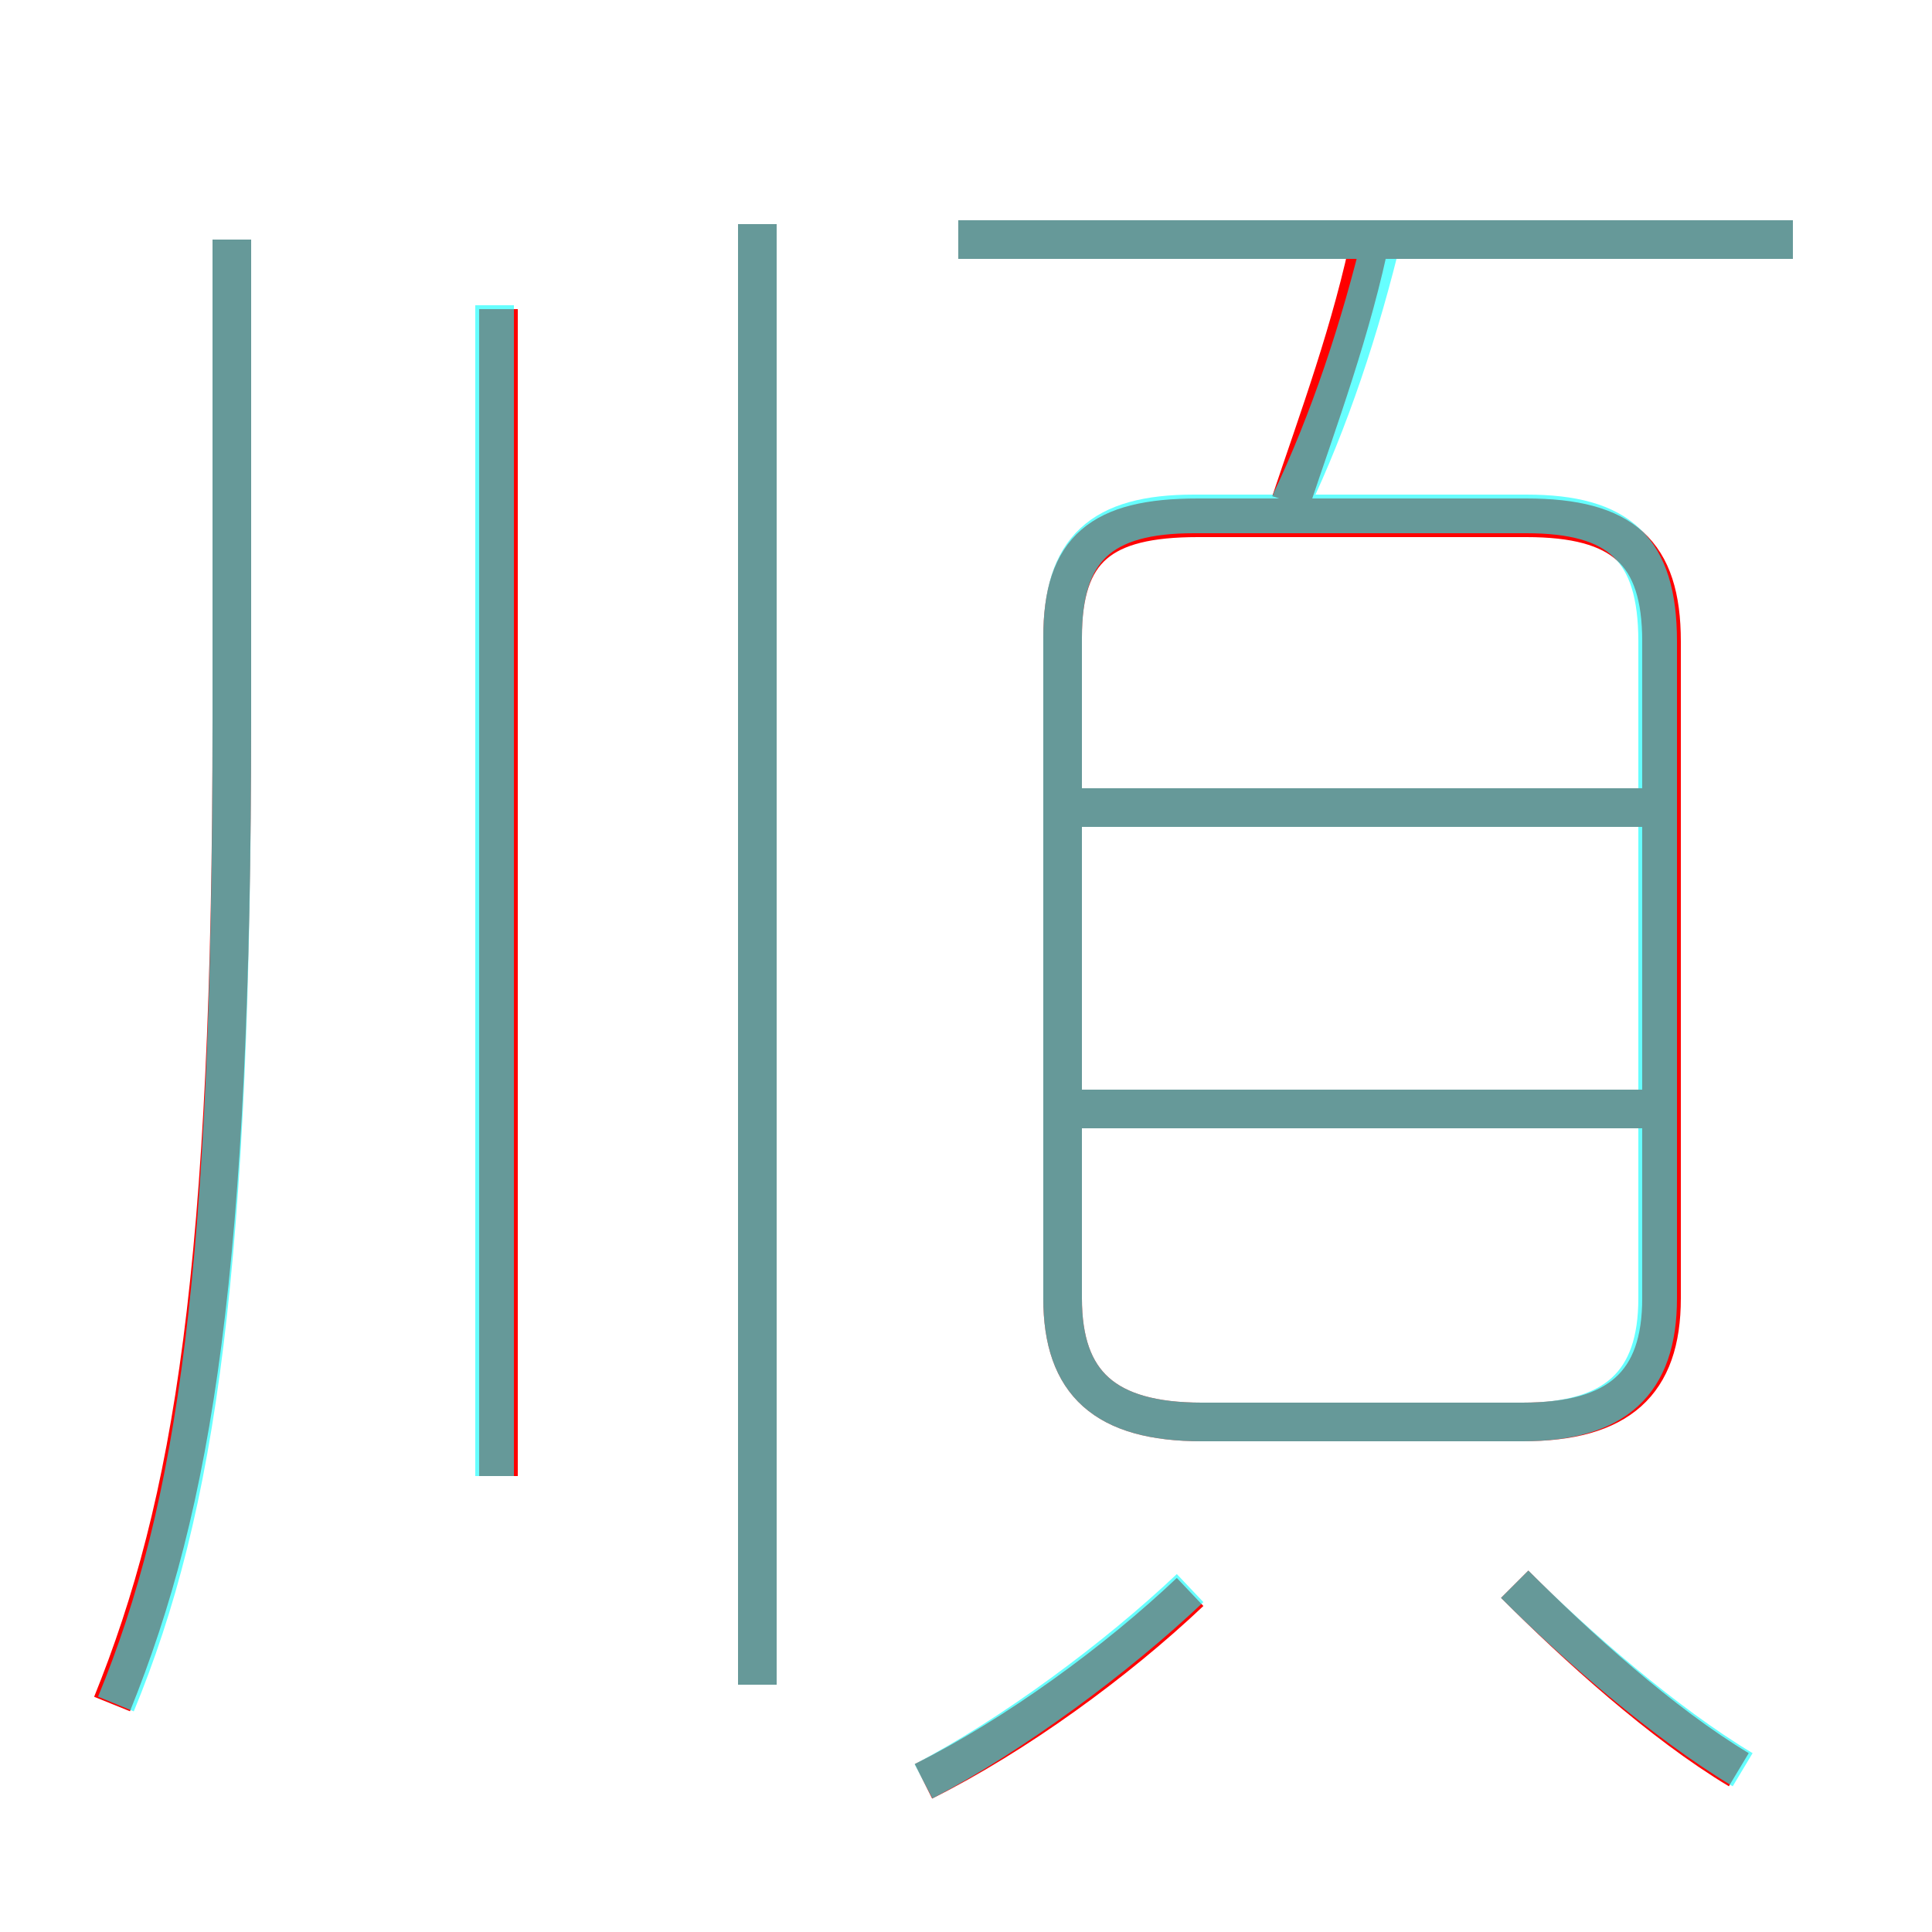 <?xml version='1.0' encoding='utf8'?>
<svg viewBox="0.0 -6.0 50.0 50.0" version="1.1" xmlns="http://www.w3.org/2000/svg">
<rect x="0.0" y="-6.0" width="50.0" height="50.0" fill="#333333" stroke="none"/>
<rect x="-1000" y="-1000" width="2000" height="2000" stroke="white" fill="white"/>
<g style="fill:none;stroke:rgba(255, 0, 0, 1);  stroke-width:1"><path d="M 31.1 -7.2 L 39.4 -7.2 C 41.9 -7.2 43.0 -8.2 43.0 -10.4 L 43.0 -27.4 C 43.0 -29.7 42.0 -30.6 39.5 -30.6 L 31.0 -30.6 C 28.5 -30.6 27.5 -29.8 27.5 -27.5 L 27.5 -10.4 C 27.5 -8.2 28.6 -7.2 31.1 -7.2 Z M 2.9 0.1 C 5.0 -5.1 6.0 -11.2 6.0 -25.4 L 6.0 -37.8 M 23.9 2.1 C 26.3 0.9 28.9 -1.0 30.8 -2.8 M 12.9 -5.8 L 12.9 -36.0 M 19.6 -0.4 L 19.6 -38.2 M 45.0 1.8 C 43.0 0.6 40.8 -1.4 39.2 -3.0 M 43.1 -15.3 L 27.4 -15.3 M 43.1 -23.1 L 27.4 -23.1 M 33.4 -31.0 C 34.1 -33.1 35.0 -35.5 35.5 -38.0 M 46.4 -37.8 L 24.8 -37.8" transform="translate(0.0 38.0)" />
</g>
<g style="fill:none;stroke:rgba(0, 255, 255, 0.6);  stroke-width:1">
<path d="M 3.0 0.1 C 5.1 -5.0 6.0 -11.2 6.0 -25.4 L 6.0 -37.8 M 23.9 2.1 C 26.2 0.9 28.9 -1.1 30.8 -2.9 M 12.8 -5.8 L 12.8 -36.1 M 19.6 -0.4 L 19.6 -38.2 M 45.1 1.8 C 43.1 0.6 40.8 -1.4 39.2 -3.0 M 31.1 -7.2 L 39.4 -7.2 C 41.8 -7.2 42.9 -8.2 42.9 -10.4 L 42.9 -27.4 C 42.9 -29.8 41.9 -30.7 39.5 -30.7 L 30.9 -30.7 C 28.5 -30.7 27.5 -29.8 27.5 -27.5 L 27.5 -10.4 C 27.5 -8.2 28.6 -7.2 31.1 -7.2 Z M 27.9 -15.3 L 42.5 -15.3 M 27.9 -23.1 L 42.5 -23.1 M 33.4 -31.0 C 34.4 -33.1 35.2 -35.5 35.8 -38.0 M 24.8 -37.8 L 46.4 -37.8" transform="translate(0.0 38.0)" />
</g>
</svg>